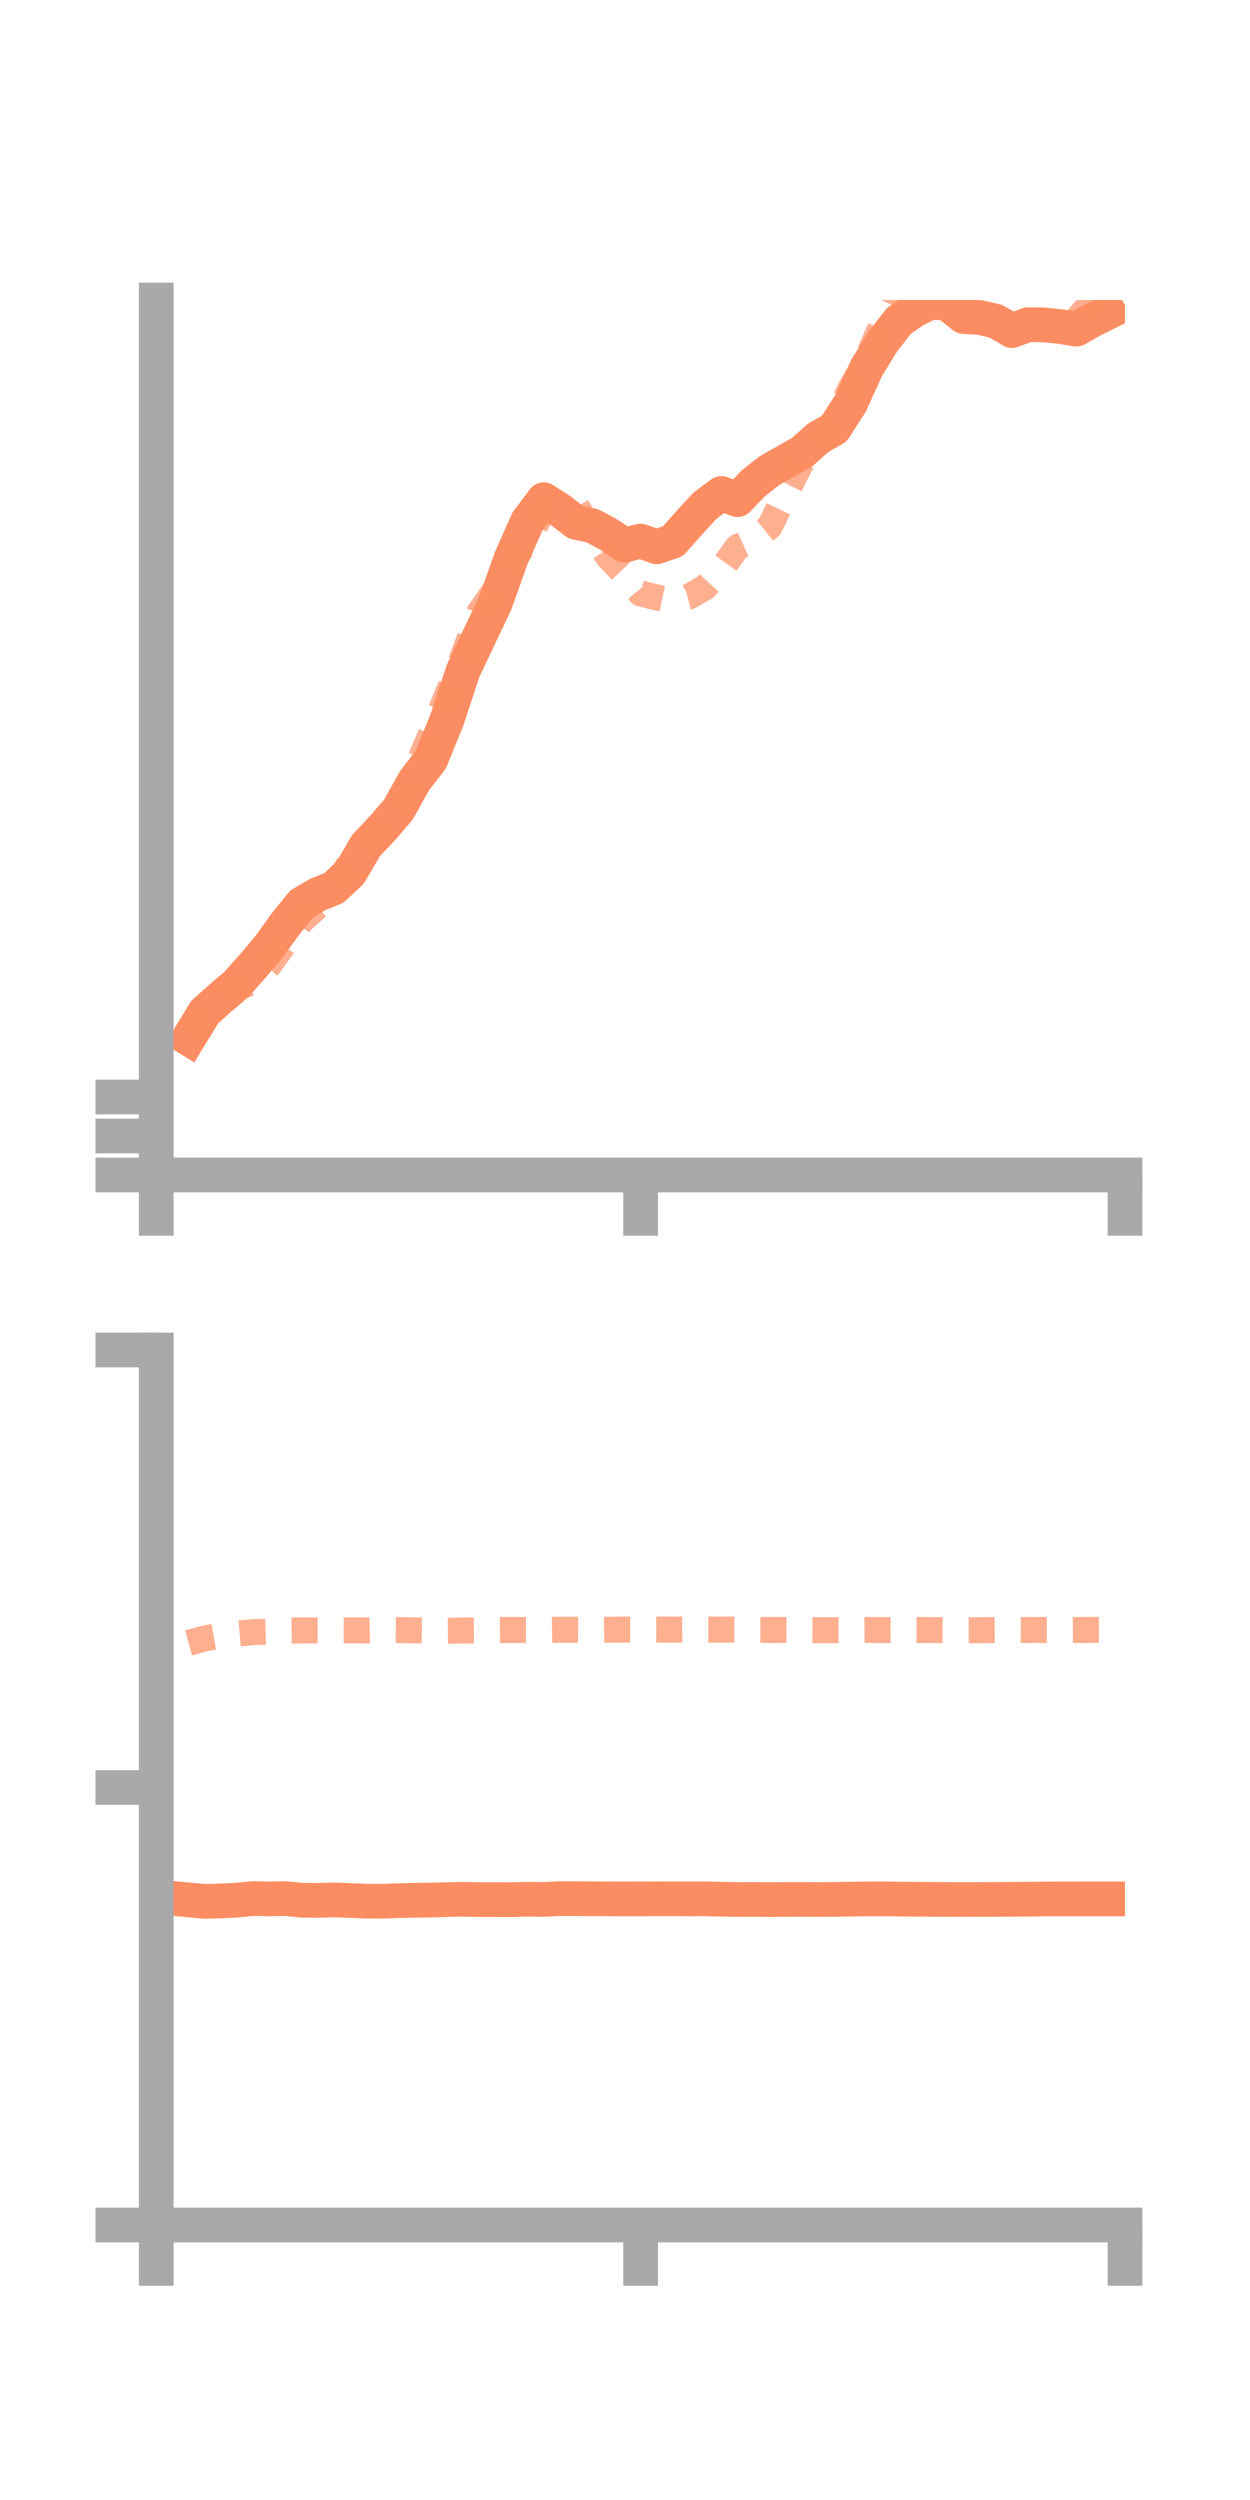 <?xml version="1.0" encoding="utf-8" standalone="no"?>
<!DOCTYPE svg PUBLIC "-//W3C//DTD SVG 1.1//EN"
  "http://www.w3.org/Graphics/SVG/1.1/DTD/svg11.dtd">
<!-- Created with matplotlib (https://matplotlib.org/) -->
<svg height="144pt" version="1.1" viewBox="0 0 72 144" width="72pt" xmlns="http://www.w3.org/2000/svg" xmlns:xlink="http://www.w3.org/1999/xlink">
 <defs>
  <style type="text/css">*{stroke-linecap:butt;stroke-linejoin:round;}</style>
 </defs>
 <g id="figure_1">
  <g id="patch_1">
   <path d="M 0 144 
L 72 144 
L 72 0 
L 0 0 
z
" style="fill:none;"/>
  </g>
  <g id="axes_1">
   <g id="patch_2">
    <path d="M 9 67.68 
L 64.8 67.68 
L 64.8 17.28 
L 9 17.28 
z
" style="fill:none;"/>
   </g>
   <g id="matplotlib.axis_1">
    <g id="xtick_1">
     <g id="line2d_1">
      <defs>
       <path d="M 0 0 
L 0 3.5 
" id="m4b5b6867dd" style="stroke:#a9a9a9;stroke-width:2;"/>
      </defs>
      <g>
       <use style="fill:#a9a9a9;stroke:#a9a9a9;stroke-width:2;" x="9" xlink:href="#m4b5b6867dd" y="67.68"/>
      </g>
     </g>
    </g>
    <g id="xtick_2">
     <g id="line2d_2">
      <g>
       <use style="fill:#a9a9a9;stroke:#a9a9a9;stroke-width:2;" x="36.9" xlink:href="#m4b5b6867dd" y="67.68"/>
      </g>
     </g>
    </g>
    <g id="xtick_3">
     <g id="line2d_3">
      <g>
       <use style="fill:#a9a9a9;stroke:#a9a9a9;stroke-width:2;" x="64.8" xlink:href="#m4b5b6867dd" y="67.68"/>
      </g>
     </g>
    </g>
   </g>
   <g id="matplotlib.axis_2">
    <g id="ytick_1">
     <g id="line2d_4">
      <defs>
       <path d="M 0 0 
L -3.5 0 
" id="md363b008f8" style="stroke:#a9a9a9;stroke-width:2;"/>
      </defs>
      <g>
       <use style="fill:#a9a9a9;stroke:#a9a9a9;stroke-width:2;" x="9" xlink:href="#md363b008f8" y="67.68"/>
      </g>
     </g>
    </g>
    <g id="ytick_2">
     <g id="line2d_5">
      <g>
       <use style="fill:#a9a9a9;stroke:#a9a9a9;stroke-width:2;" x="9" xlink:href="#md363b008f8" y="65.433"/>
      </g>
     </g>
    </g>
    <g id="ytick_3">
     <g id="line2d_6">
      <g>
       <use style="fill:#a9a9a9;stroke:#a9a9a9;stroke-width:2;" x="9" xlink:href="#md363b008f8" y="63.187"/>
      </g>
     </g>
    </g>
   </g>
   <g id="line2d_7">
    <path clip-path="url(#p465e3e0c19)" d="M 10.86 59.818 
L 11.79 58.298 
L 12.72 57.465 
L 13.65 56.67 
L 14.58 55.617 
L 15.51 54.518 
L 16.44 53.228 
L 17.37 52.068 
L 18.3 51.525 
L 19.23 51.145 
L 20.16 50.28 
L 21.09 48.694 
L 22.02 47.715 
L 22.95 46.631 
L 23.88 44.964 
L 24.81 43.759 
L 25.74 41.475 
L 26.67 38.65 
L 27.6 36.684 
L 28.53 34.724 
L 29.46 32.109 
L 30.39 30.023 
L 31.32 28.785 
L 32.25 29.379 
L 33.18 30.09 
L 34.11 30.278 
L 35.04 30.779 
L 35.97 31.401 
L 36.9 31.167 
L 37.83 31.497 
L 38.76 31.174 
L 39.69 30.124 
L 40.62 29.116 
L 41.55 28.424 
L 42.48 28.784 
L 43.41 27.823 
L 44.34 27.095 
L 45.27 26.574 
L 46.2 26.044 
L 47.13 25.218 
L 48.06 24.684 
L 48.99 23.231 
L 49.92 21.187 
L 50.85 19.675 
L 51.78 18.48 
L 52.71 17.842 
L 53.64 17.392 
L 54.57 17.491 
L 55.5 18.23 
L 56.43 18.288 
L 57.36 18.502 
L 58.29 19.044 
L 59.22 18.699 
L 60.15 18.715 
L 61.08 18.811 
L 62.01 18.957 
L 62.94 18.425 
L 63.87 17.964 
" style="fill:none;stroke:#fc8d62;stroke-linecap:square;stroke-width:2;"/>
   </g>
   <g id="line2d_8">
    <path clip-path="url(#p465e3e0c19)" d="M 10.86 59.464 
L 11.79 58.471 
L 12.72 57.885 
L 13.65 56.945 
L 14.58 56.515 
L 15.51 55.579 
L 16.44 54.286 
L 17.37 53.033 
L 18.3 52.211 
L 19.23 51.189 
L 20.16 49.673 
L 21.09 48.644 
L 22.02 47.186 
L 22.95 46.229 
L 23.88 44.491 
L 24.81 42.317 
L 25.74 40.064 
L 26.67 37.793 
L 27.6 35.288 
L 28.53 33.964 
L 29.46 32.493 
L 30.39 31.027 
L 31.32 29.391 
L 32.25 29.399 
L 33.18 29.118 
L 34.11 30.66 
L 35.04 32.091 
L 35.97 33.053 
L 36.9 34.185 
L 37.83 34.415 
L 38.76 34.612 
L 39.69 34.366 
L 40.62 33.826 
L 41.55 32.806 
L 42.48 31.507 
L 43.41 31.084 
L 44.34 30.333 
L 45.27 28.412 
L 46.2 26.577 
L 47.13 25.609 
L 48.06 24.293 
L 48.99 22.373 
L 49.92 20.705 
L 50.85 18.581 
L 51.78 16.637 
L 52.71 14.829 
L 53.64 13.162 
L 54.57 12.382 
L 55.5 11.077 
L 56.43 10.495 
L 57.36 11.174 
L 58.29 12.012 
L 59.22 14.476 
L 60.15 16.122 
L 61.08 16.575 
L 62.01 17.386 
L 62.94 17.53 
L 63.87 18.352 
" style="fill:none;stroke:#fc8d62;stroke-dasharray:1.5,1.5;stroke-dashoffset:0;stroke-opacity:0.7;stroke-width:1.5;"/>
   </g>
   <g id="patch_3">
    <path d="M 9 67.68 
L 9 17.28 
" style="fill:none;stroke:#a9a9a9;stroke-linecap:square;stroke-linejoin:miter;stroke-width:2;"/>
   </g>
   <g id="patch_4">
    <path d="M 64.8 67.68 
L 64.8 17.28 
" style="fill:none;"/>
   </g>
   <g id="patch_5">
    <path d="M 9 67.68 
L 64.8 67.68 
" style="fill:none;stroke:#a9a9a9;stroke-linecap:square;stroke-linejoin:miter;stroke-width:2;"/>
   </g>
   <g id="patch_6">
    <path d="M 9 17.28 
L 64.8 17.28 
" style="fill:none;"/>
   </g>
  </g>
  <g id="axes_2">
   <g id="patch_7">
    <path d="M 9 128.16 
L 64.8 128.16 
L 64.8 77.76 
L 9 77.76 
z
" style="fill:none;"/>
   </g>
   <g id="matplotlib.axis_3">
    <g id="xtick_4">
     <g id="line2d_9">
      <g>
       <use style="fill:#a9a9a9;stroke:#a9a9a9;stroke-width:2;" x="9" xlink:href="#m4b5b6867dd" y="128.16"/>
      </g>
     </g>
    </g>
    <g id="xtick_5">
     <g id="line2d_10">
      <g>
       <use style="fill:#a9a9a9;stroke:#a9a9a9;stroke-width:2;" x="36.9" xlink:href="#m4b5b6867dd" y="128.16"/>
      </g>
     </g>
    </g>
    <g id="xtick_6">
     <g id="line2d_11">
      <g>
       <use style="fill:#a9a9a9;stroke:#a9a9a9;stroke-width:2;" x="64.8" xlink:href="#m4b5b6867dd" y="128.16"/>
      </g>
     </g>
    </g>
   </g>
   <g id="matplotlib.axis_4">
    <g id="ytick_4">
     <g id="line2d_12">
      <g>
       <use style="fill:#a9a9a9;stroke:#a9a9a9;stroke-width:2;" x="9" xlink:href="#md363b008f8" y="128.16"/>
      </g>
     </g>
    </g>
    <g id="ytick_5">
     <g id="line2d_13">
      <g>
       <use style="fill:#a9a9a9;stroke:#a9a9a9;stroke-width:2;" x="9" xlink:href="#md363b008f8" y="102.96"/>
      </g>
     </g>
    </g>
    <g id="ytick_6">
     <g id="line2d_14">
      <g>
       <use style="fill:#a9a9a9;stroke:#a9a9a9;stroke-width:2;" x="9" xlink:href="#md363b008f8" y="77.76"/>
      </g>
     </g>
    </g>
   </g>
   <g id="line2d_15">
    <path clip-path="url(#p7de2628407)" d="M 10.86 109.433 
L 11.79 109.52 
L 12.72 109.494 
L 13.65 109.449 
L 14.58 109.357 
L 15.51 109.378 
L 16.44 109.356 
L 17.37 109.453 
L 18.3 109.464 
L 19.23 109.435 
L 20.16 109.469 
L 21.09 109.506 
L 22.02 109.51 
L 22.95 109.478 
L 23.88 109.455 
L 24.81 109.447 
L 25.74 109.418 
L 26.67 109.399 
L 27.6 109.418 
L 28.53 109.418 
L 29.46 109.422 
L 30.39 109.397 
L 31.32 109.407 
L 32.25 109.361 
L 33.18 109.365 
L 34.11 109.372 
L 35.04 109.374 
L 35.97 109.376 
L 36.9 109.375 
L 37.83 109.373 
L 38.76 109.371 
L 39.69 109.375 
L 40.62 109.373 
L 41.55 109.394 
L 42.48 109.413 
L 43.41 109.41 
L 44.34 109.416 
L 45.27 109.409 
L 46.2 109.408 
L 47.13 109.413 
L 48.06 109.407 
L 48.99 109.39 
L 49.92 109.379 
L 50.85 109.377 
L 51.78 109.387 
L 52.71 109.395 
L 53.64 109.405 
L 54.57 109.411 
L 55.5 109.414 
L 56.43 109.411 
L 57.36 109.408 
L 58.29 109.401 
L 59.22 109.394 
L 60.15 109.382 
L 61.08 109.381 
L 62.01 109.38 
L 62.94 109.377 
L 63.87 109.378 
" style="fill:none;stroke:#fc8d62;stroke-linecap:square;stroke-width:2;"/>
   </g>
   <g id="line2d_16">
    <path clip-path="url(#p7de2628407)" d="M 10.86 94.632 
L 11.79 94.375 
L 12.72 94.214 
L 13.65 94.095 
L 14.58 94.014 
L 15.51 93.981 
L 16.44 93.926 
L 17.37 93.914 
L 18.3 93.915 
L 19.23 93.907 
L 20.16 93.908 
L 21.09 93.91 
L 22.02 93.885 
L 22.95 93.892 
L 23.88 93.909 
L 24.81 93.917 
L 25.74 93.933 
L 26.67 93.919 
L 27.6 93.911 
L 28.53 93.896 
L 29.46 93.884 
L 30.39 93.889 
L 31.32 93.886 
L 32.25 93.874 
L 33.18 93.876 
L 34.11 93.88 
L 35.04 93.872 
L 35.97 93.866 
L 36.9 93.869 
L 37.83 93.866 
L 38.76 93.866 
L 39.69 93.86 
L 40.62 93.864 
L 41.55 93.865 
L 42.48 93.868 
L 43.41 93.88 
L 44.34 93.886 
L 45.27 93.885 
L 46.2 93.893 
L 47.13 93.899 
L 48.06 93.899 
L 48.99 93.898 
L 49.92 93.89 
L 50.85 93.894 
L 51.78 93.89 
L 52.71 93.892 
L 53.64 93.89 
L 54.57 93.898 
L 55.5 93.9 
L 56.43 93.899 
L 57.36 93.892 
L 58.29 93.886 
L 59.22 93.887 
L 60.15 93.89 
L 61.08 93.89 
L 62.01 93.888 
L 62.94 93.883 
L 63.87 93.879 
" style="fill:none;stroke:#fc8d62;stroke-dasharray:1.5,1.5;stroke-dashoffset:0;stroke-opacity:0.7;stroke-width:1.5;"/>
   </g>
   <g id="patch_8">
    <path d="M 9 128.16 
L 9 77.76 
" style="fill:none;stroke:#a9a9a9;stroke-linecap:square;stroke-linejoin:miter;stroke-width:2;"/>
   </g>
   <g id="patch_9">
    <path d="M 64.8 128.16 
L 64.8 77.76 
" style="fill:none;"/>
   </g>
   <g id="patch_10">
    <path d="M 9 128.16 
L 64.8 128.16 
" style="fill:none;stroke:#a9a9a9;stroke-linecap:square;stroke-linejoin:miter;stroke-width:2;"/>
   </g>
   <g id="patch_11">
    <path d="M 9 77.76 
L 64.8 77.76 
" style="fill:none;"/>
   </g>
  </g>
 </g>
 <defs>
  <clipPath id="p465e3e0c19">
   <rect height="50.4" width="55.8" x="9" y="17.28"/>
  </clipPath>
  <clipPath id="p7de2628407">
   <rect height="50.4" width="55.8" x="9" y="77.76"/>
  </clipPath>
 </defs>
</svg>
